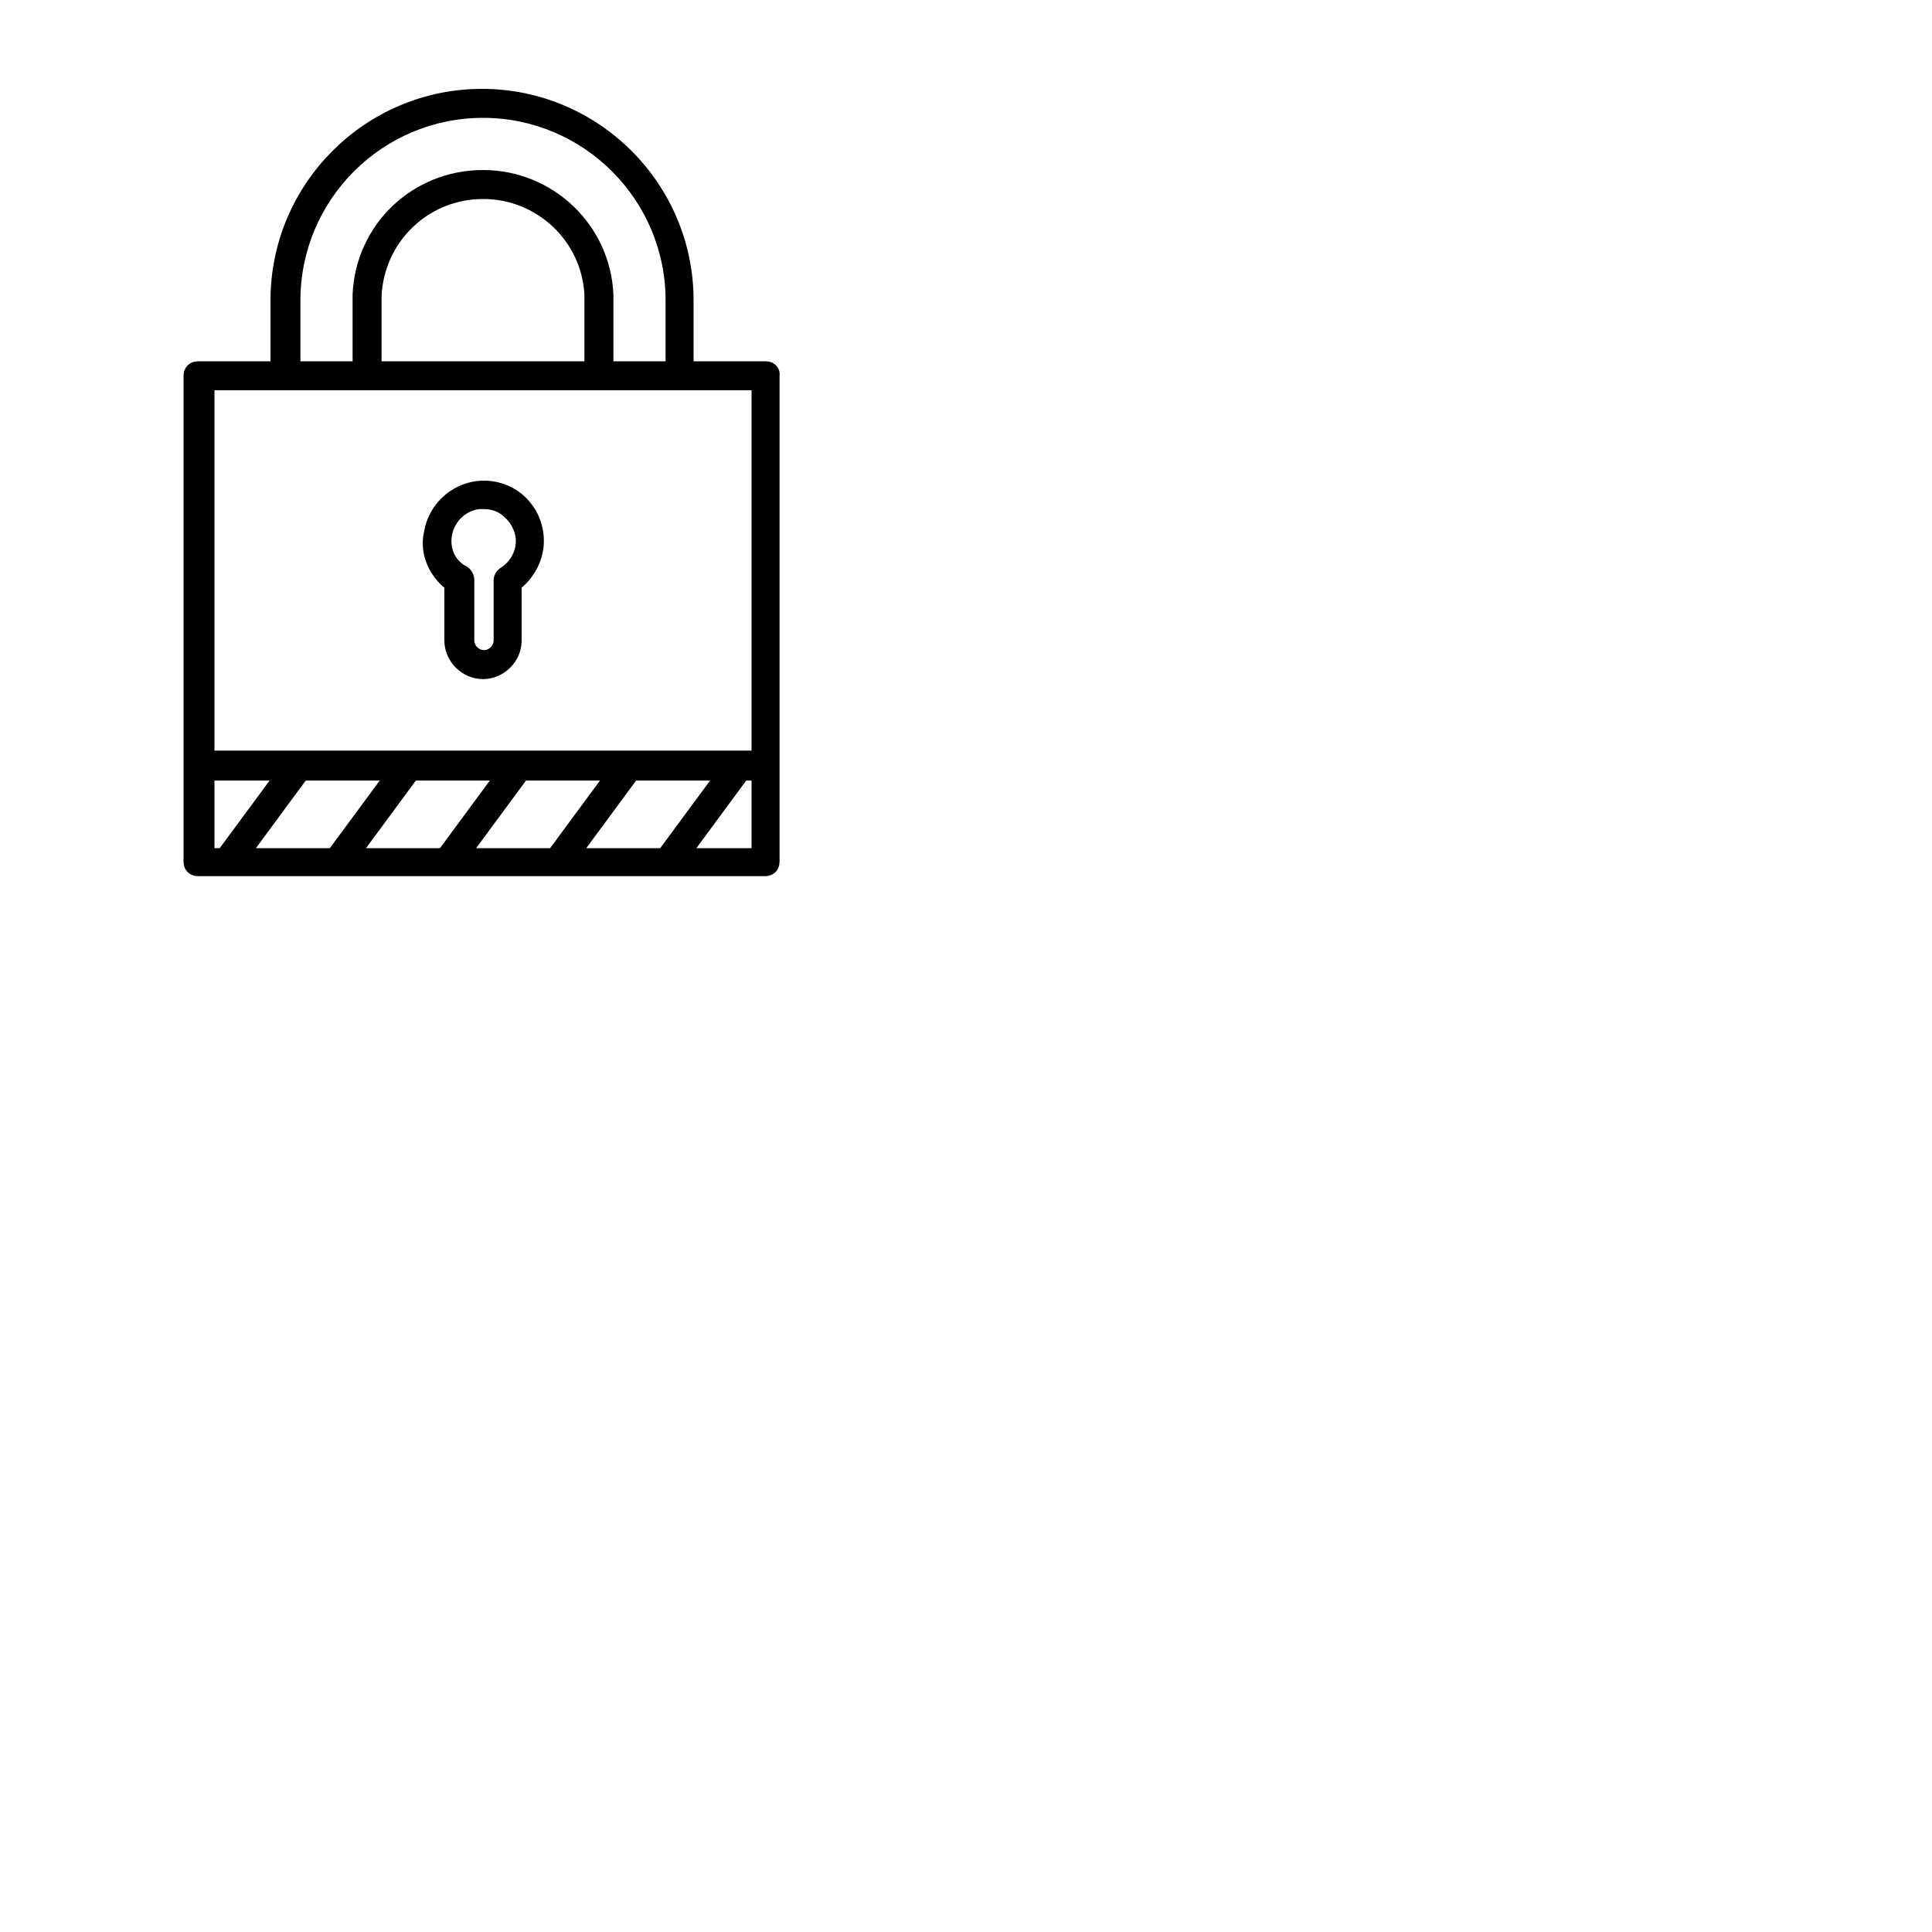 <?xml version="1.0" encoding="UTF-8" standalone="yes"?>

<!-- created by libisp v5.0.2 - 18/11/2019 - 13h03m14s -->

<svg version="1.1" id="Layer_1" xmlns="http://www.w3.org/2000/svg"
     xmlns:xlink="http://www.w3.org/1999/xlink" width="200" height="200"
     viewBox="0 0 200 200" overflow="visible" enable-background="new 0 0 200 200"
     xml:space="preserve">
  <g>
    <path stroke="#000000" stroke-width="1" d="M79.3,37.9h-8v-6.8c0-11.8-9.6-21.4-21.4-21.4s-21.4,9.6-21.4,21.4v6.8h-8c-0.6,0-1,0.4-1,1v50.3c0,0.6,0.4,1,1,1h58.7   c0.6,0,1-0.4,1-1V38.9C80.3,38.4,79.9,37.9,79.3,37.9z M30.6,31.1c0-10.7,8.7-19.4,19.4-19.4s19.4,8.7,19.4,19.4v6.8H63l0-7.4   c-0.3-6.9-6-12.4-13-12.4s-12.7,5.4-13,12.4v7.4h-6.4V31.1z M39,37.9l0-7.3c0.3-5.9,5.1-10.5,11-10.5s10.7,4.6,11,10.4v7.4H39z    M29.6,39.9h40.7h8v38.3H21.7V39.9H29.6z M40.3,80.3l-5.9,8h-8.9l5.9-8H40.3z M42.8,80.3h8.9l-5.9,8h-8.9L42.8,80.3z M54.2,80.3   h8.9l-5.9,8h-8.9L54.2,80.3z M65.6,80.3h8.9l-5.9,8h-8.9L65.6,80.3z M21.7,80.3h7.2l-5.9,8h-1.3V80.3z M71.1,88.3l5.9-8h1.3v8H71.1   z"/>
    <path stroke="#000000" stroke-width="1" d="M46.5,60.6v5.7c0,1.9,1.6,3.5,3.5,3.5s3.5-1.6,3.5-3.5v-5.7c1.4-1.1,2.3-2.8,2.3-4.6c0-1.7-0.7-3.2-1.9-4.3   c-1.2-1.1-2.9-1.6-4.5-1.4c-2.5,0.3-4.6,2.3-5,4.8C43.9,57.1,44.8,59.3,46.5,60.6z M46.3,55.3c0.3-1.6,1.6-2.9,3.3-3.1   c0.2,0,0.3,0,0.5,0c0.9,0,1.8,0.3,2.5,1c0.8,0.7,1.3,1.8,1.3,2.8c0,1.3-0.7,2.5-1.8,3.2c-0.3,0.2-0.5,0.5-0.5,0.9v6.2   c0,0.8-0.7,1.5-1.5,1.5s-1.5-0.7-1.5-1.5V60c0-0.3-0.2-0.7-0.5-0.9C46.7,58.4,46,56.9,46.3,55.3z"/>
  </g>
</svg>
